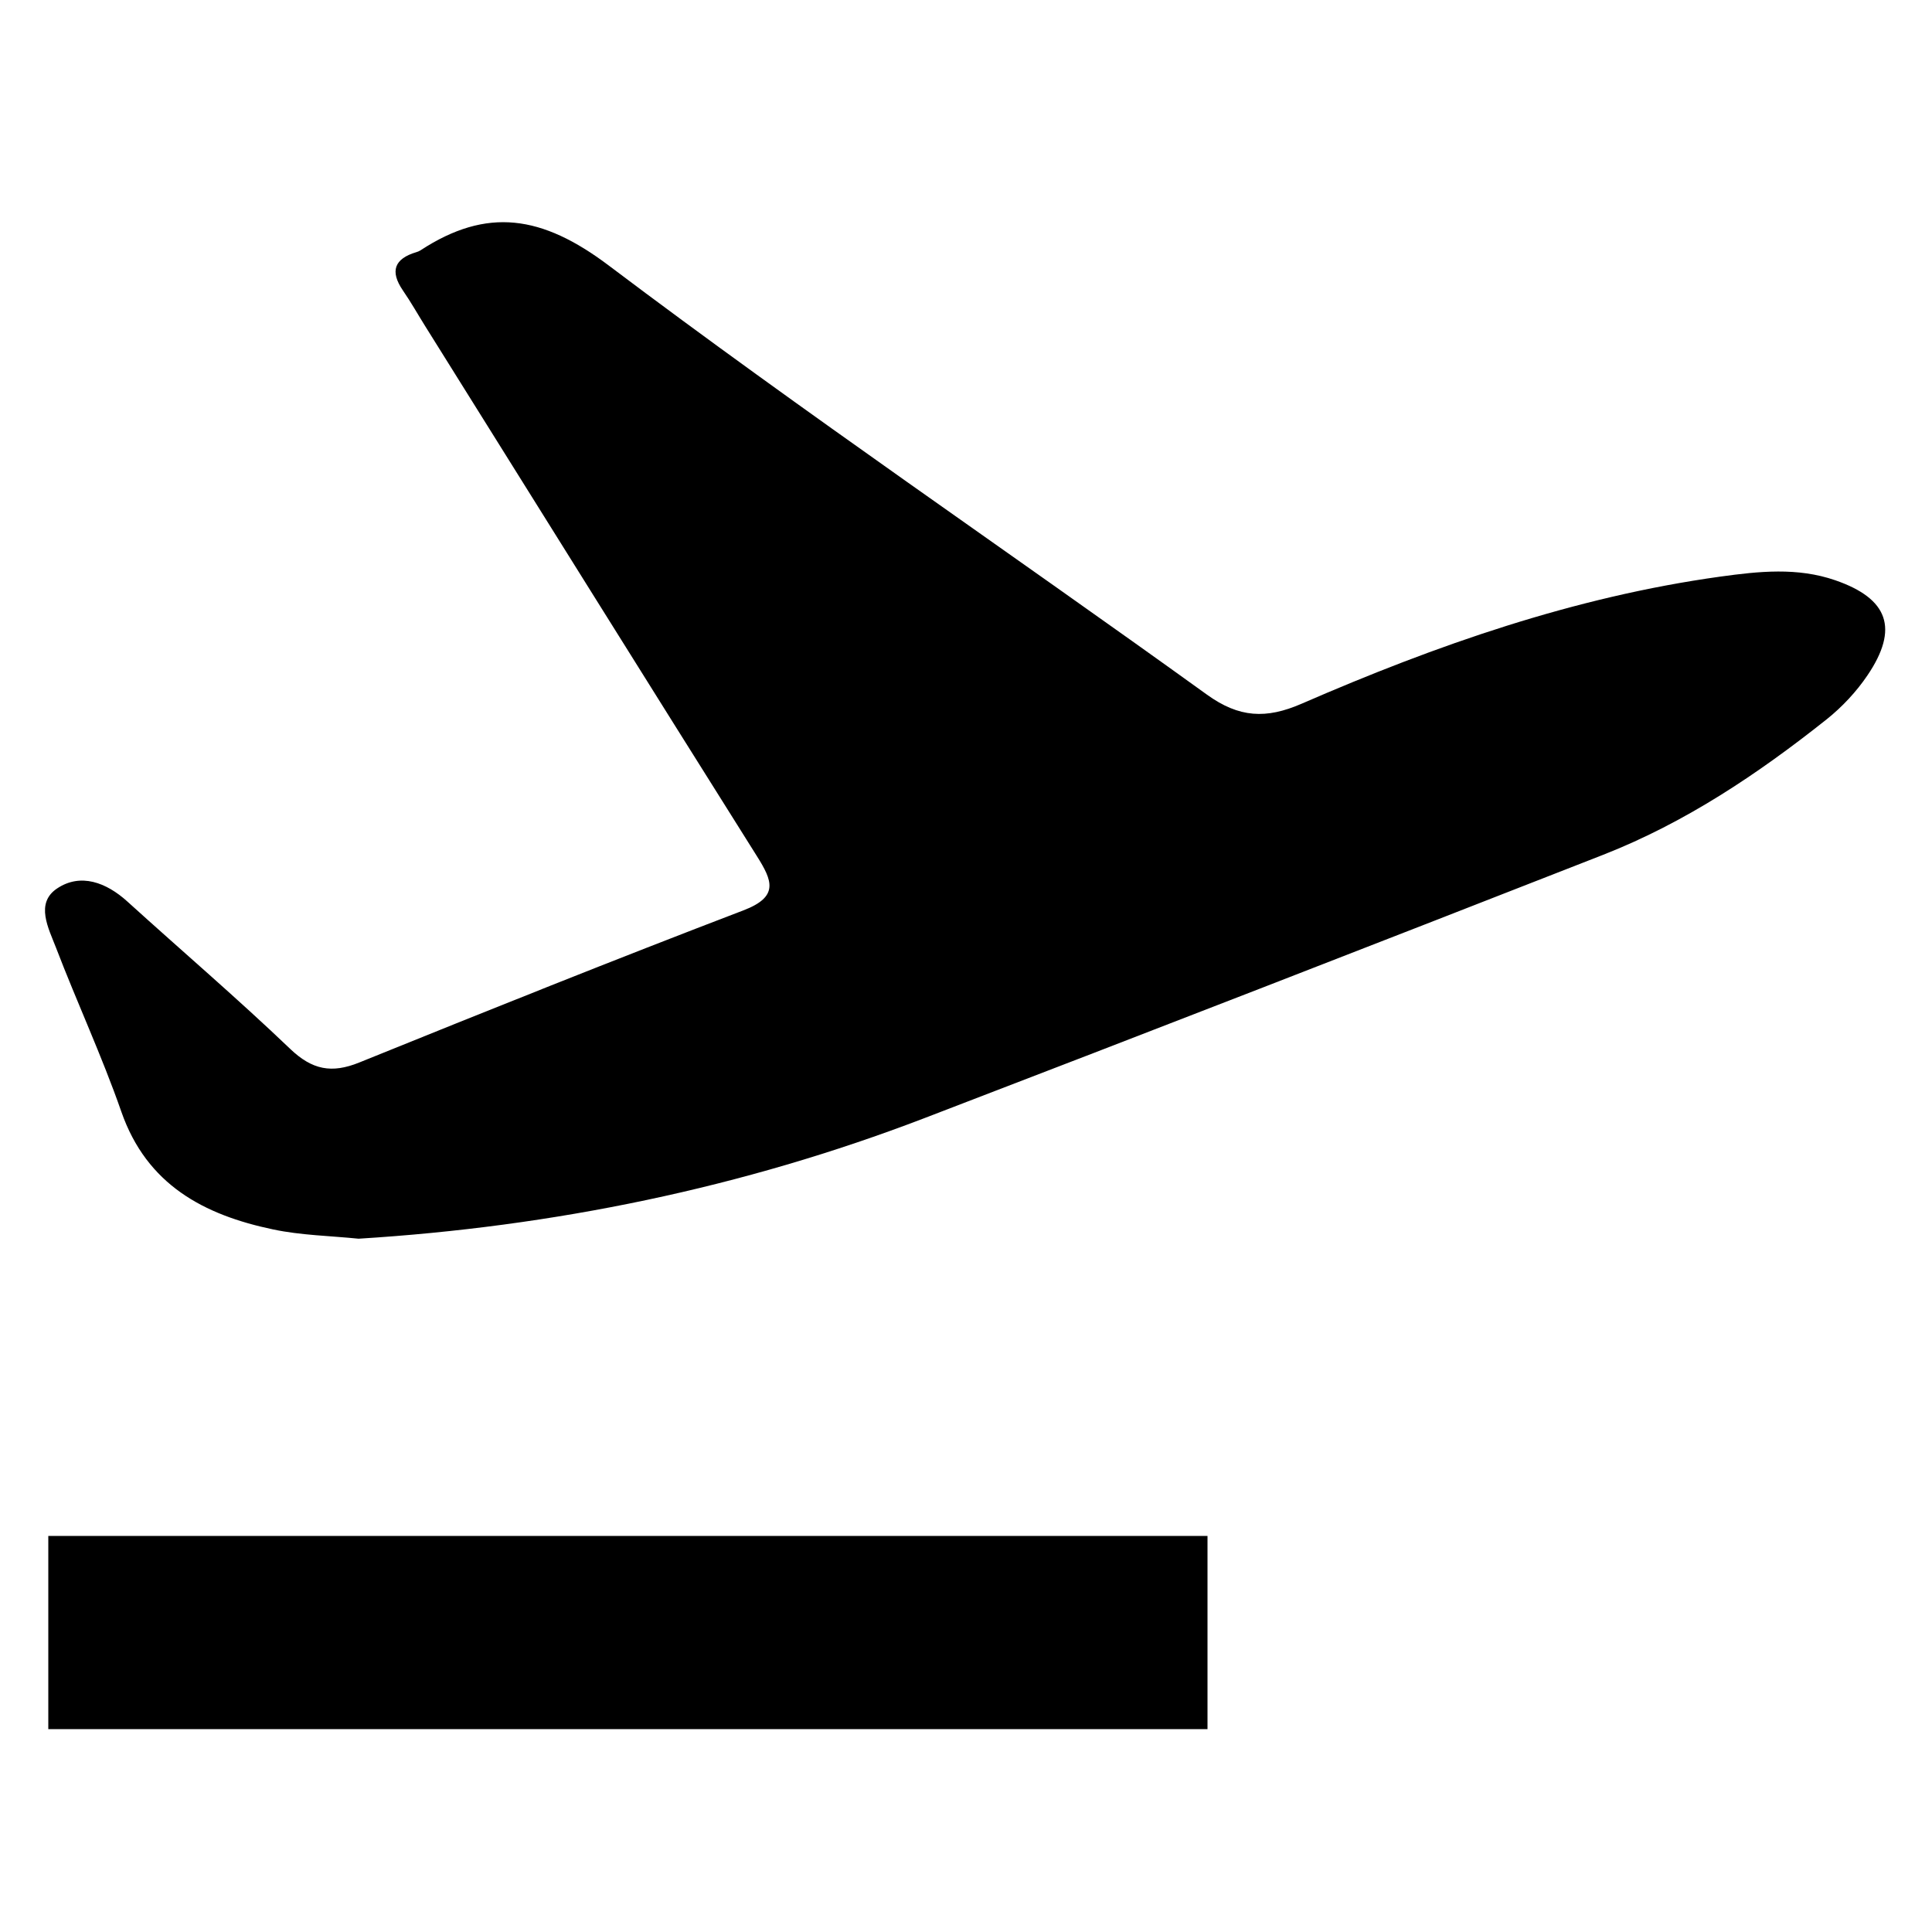 <?xml version="1.0" encoding="utf-8"?>
<!-- Generator: Adobe Illustrator 16.0.0, SVG Export Plug-In . SVG Version: 6.00 Build 0)  -->
<!DOCTYPE svg PUBLIC "-//W3C//DTD SVG 1.1//EN" "http://www.w3.org/Graphics/SVG/1.1/DTD/svg11.dtd">
<svg version="1.1" xmlns="http://www.w3.org/2000/svg" xmlns:xlink="http://www.w3.org/1999/xlink" x="0px" y="0px" width="2000px"
	 height="2000px" viewBox="0 0 2000 2000" style="enable-background:new 0 0 2000 2000;" xml:space="preserve">
<g id="Button">
</g>
<g id="Minus">
</g>
<g id="Plus">
</g>
<g id="Globe">
</g>
<g id="collapse">
</g>
<g id="Airports">
</g>
<g id="Airports__x28_marker_x29_">
</g>
<g id="Flights">
</g>
<g id="Ebene_9">
</g>
<g id="Ebene_10">
	<g>
		<path style="fill:none;" d="M371.2,1282.3c201.7-12.5,397.4-52.7,586-125.1c234.4-89.9,468.3-180.9,702.1-272.4
			c85.1-33.3,160.5-83.8,231.7-140.4c16-12.8,30.8-28.5,42.2-45.5c32.8-48.5,21.6-79.4-33.3-98.4c-39.3-13.6-79.1-9.3-119-3.8
			c-151.4,21-294.2,71-433.5,131.6c-36.6,15.9-64.6,14.7-98.1-9.5c-206.1-148.6-416.5-291.3-619.2-444.2
			c-68.9-52-125.7-60.8-194.9-15.6c-1.2,0.8-2.6,1.4-4.1,1.8c-22.9,6.8-27.7,19.7-14,39.7c8.4,12.2,15.7,25.2,23.6,37.8
			C554.9,521.2,668.9,704,783.6,886.3c16,25.4,23.2,42-13.9,56.2c-133.2,50.9-265.6,104-397.7,157.5c-28.6,11.6-48.8,7.6-71.5-14.1
			c-54.7-52.4-112.3-101.7-168.5-152.5C110,913.5,83.4,903.5,59,919.9c-22.8,15.3-8.7,41.3-1,61.3c21.8,56.9,47.6,112.2,67.6,169.7
			c26.4,75.9,85.6,106.9,157.1,121.9C311.6,1278.9,341.7,1279.3,371.2,1282.3z"/>
		<path style="fill-rule:evenodd;clip-rule:evenodd;" d="M371.2,1282.3c-29.5-3-59.6-3.5-88.5-9.6c-71.5-15-130.7-46.1-157.1-121.9
			c-20-57.4-45.8-112.8-67.6-169.7c-7.7-20-21.8-46,1-61.3c24.4-16.4,51.1-6.3,72.9,13.5c56.1,50.9,113.8,100.2,168.5,152.5
			c22.7,21.7,42.9,25.7,71.5,14.1c132.2-53.5,264.5-106.6,397.7-157.5c37.1-14.2,29.9-30.8,13.9-56.2
			C668.9,704,554.9,521.2,440.7,338.5c-7.9-12.6-15.2-25.6-23.6-37.8c-13.7-20-8.9-32.9,14-39.7c1.4-0.4,2.8-1,4.1-1.8
			c69.1-45.2,126-36.3,194.9,15.6c202.7,152.9,413.2,295.7,619.2,444.2c33.5,24.2,61.5,25.4,98.1,9.5
			c139.3-60.6,282.1-110.6,433.5-131.6c39.9-5.5,79.7-9.8,119,3.8c54.9,19,66.1,49.9,33.3,98.4c-11.5,17-26.2,32.7-42.2,45.5
			c-71.2,56.6-146.6,107.1-231.7,140.4c-233.8,91.5-467.7,182.5-702.1,272.4C768.6,1229.7,572.9,1269.8,371.2,1282.3z"/>
	</g>
	<rect x="50" y="1590" width="1200" height="200"/>
</g>
</svg>
